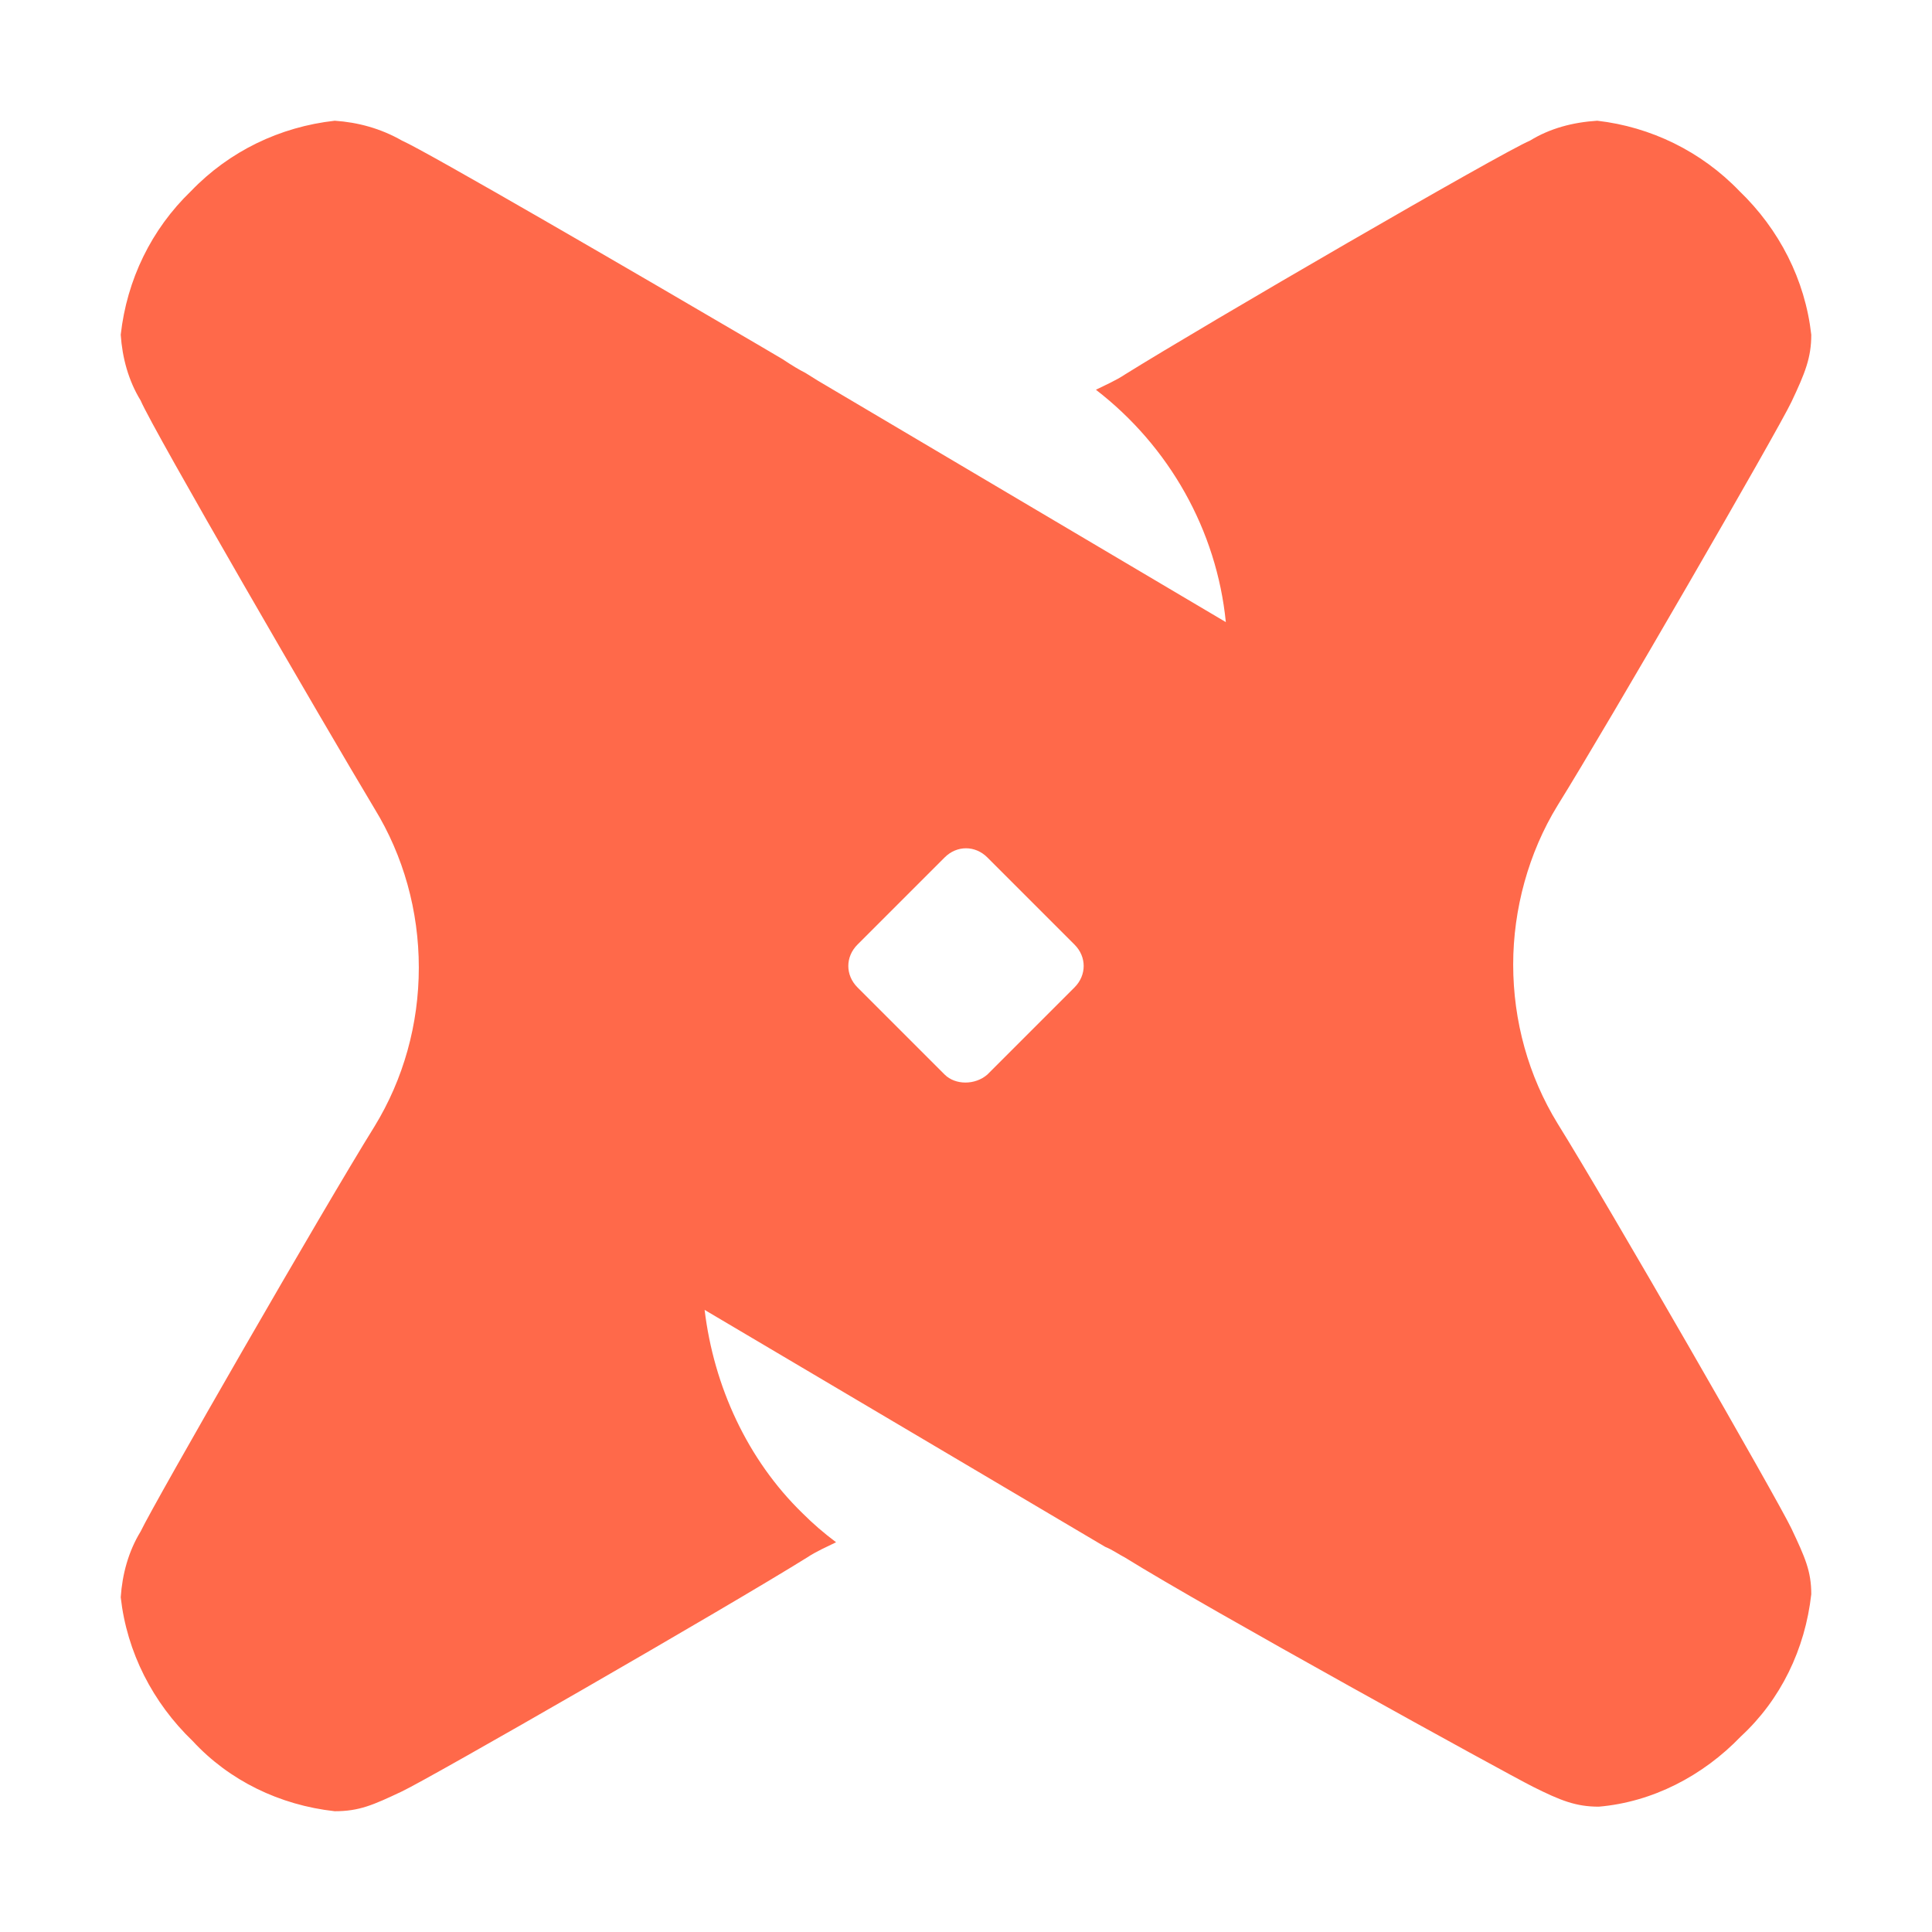 <svg width="45" height="45" viewBox="0 0 45 45" fill="none" xmlns="http://www.w3.org/2000/svg">
<g clip-path="url(#clip0_11_165)">
<path d="M40.514 4.45C41.44 5.34 42.045 6.515 42.188 7.797C42.188 8.331 42.045 8.687 41.725 9.363C41.404 10.04 37.453 16.875 36.278 18.762C35.601 19.865 35.245 21.183 35.245 22.464C35.245 23.782 35.601 25.063 36.278 26.167C37.453 28.054 41.404 34.925 41.725 35.601C42.045 36.278 42.188 36.598 42.188 37.132C42.045 38.414 41.475 39.589 40.55 40.443C39.66 41.369 38.485 41.974 37.239 42.081C36.705 42.081 36.349 41.938 35.708 41.618C35.067 41.297 28.089 37.453 26.203 36.278C26.06 36.206 25.918 36.1 25.74 36.028L16.412 30.51C16.626 32.29 17.409 33.999 18.691 35.245C18.94 35.494 19.189 35.708 19.474 35.922C19.26 36.028 19.011 36.135 18.797 36.278C16.911 37.453 10.04 41.404 9.363 41.725C8.687 42.045 8.366 42.187 7.797 42.187C6.515 42.045 5.34 41.475 4.486 40.55C3.56 39.66 2.955 38.485 2.812 37.203C2.848 36.669 2.991 36.135 3.275 35.672C3.596 34.996 7.547 28.125 8.722 26.238C9.399 25.134 9.755 23.853 9.755 22.536C9.755 21.218 9.399 19.937 8.722 18.833C7.547 16.875 3.56 10.004 3.275 9.327C2.991 8.865 2.848 8.331 2.812 7.797C2.955 6.515 3.525 5.34 4.45 4.45C5.34 3.524 6.515 2.955 7.797 2.812C8.331 2.848 8.865 2.99 9.363 3.275C9.933 3.524 14.953 6.444 17.623 8.01L18.228 8.366C18.441 8.509 18.619 8.615 18.762 8.687L19.047 8.865L28.552 14.49C28.339 12.354 27.235 10.396 25.526 9.078C25.74 8.971 25.989 8.865 26.203 8.722C28.089 7.547 34.96 3.56 35.637 3.275C36.1 2.99 36.634 2.848 37.203 2.812C38.449 2.955 39.624 3.524 40.514 4.45ZM22.998 25.028L25.028 22.998C25.312 22.713 25.312 22.286 25.028 22.002L22.998 19.972C22.714 19.687 22.286 19.687 22.002 19.972L19.972 22.002C19.688 22.286 19.688 22.713 19.972 22.998L22.002 25.028C22.251 25.277 22.714 25.277 22.998 25.028Z" fill="#FF694A"/>
</g>
<defs>
<clipPath id="clip0_11_165">
<rect width="39.375" height="39.375" fill="white" transform="translate(2.812 2.812)"/>
</clipPath>
</defs>
</svg>
